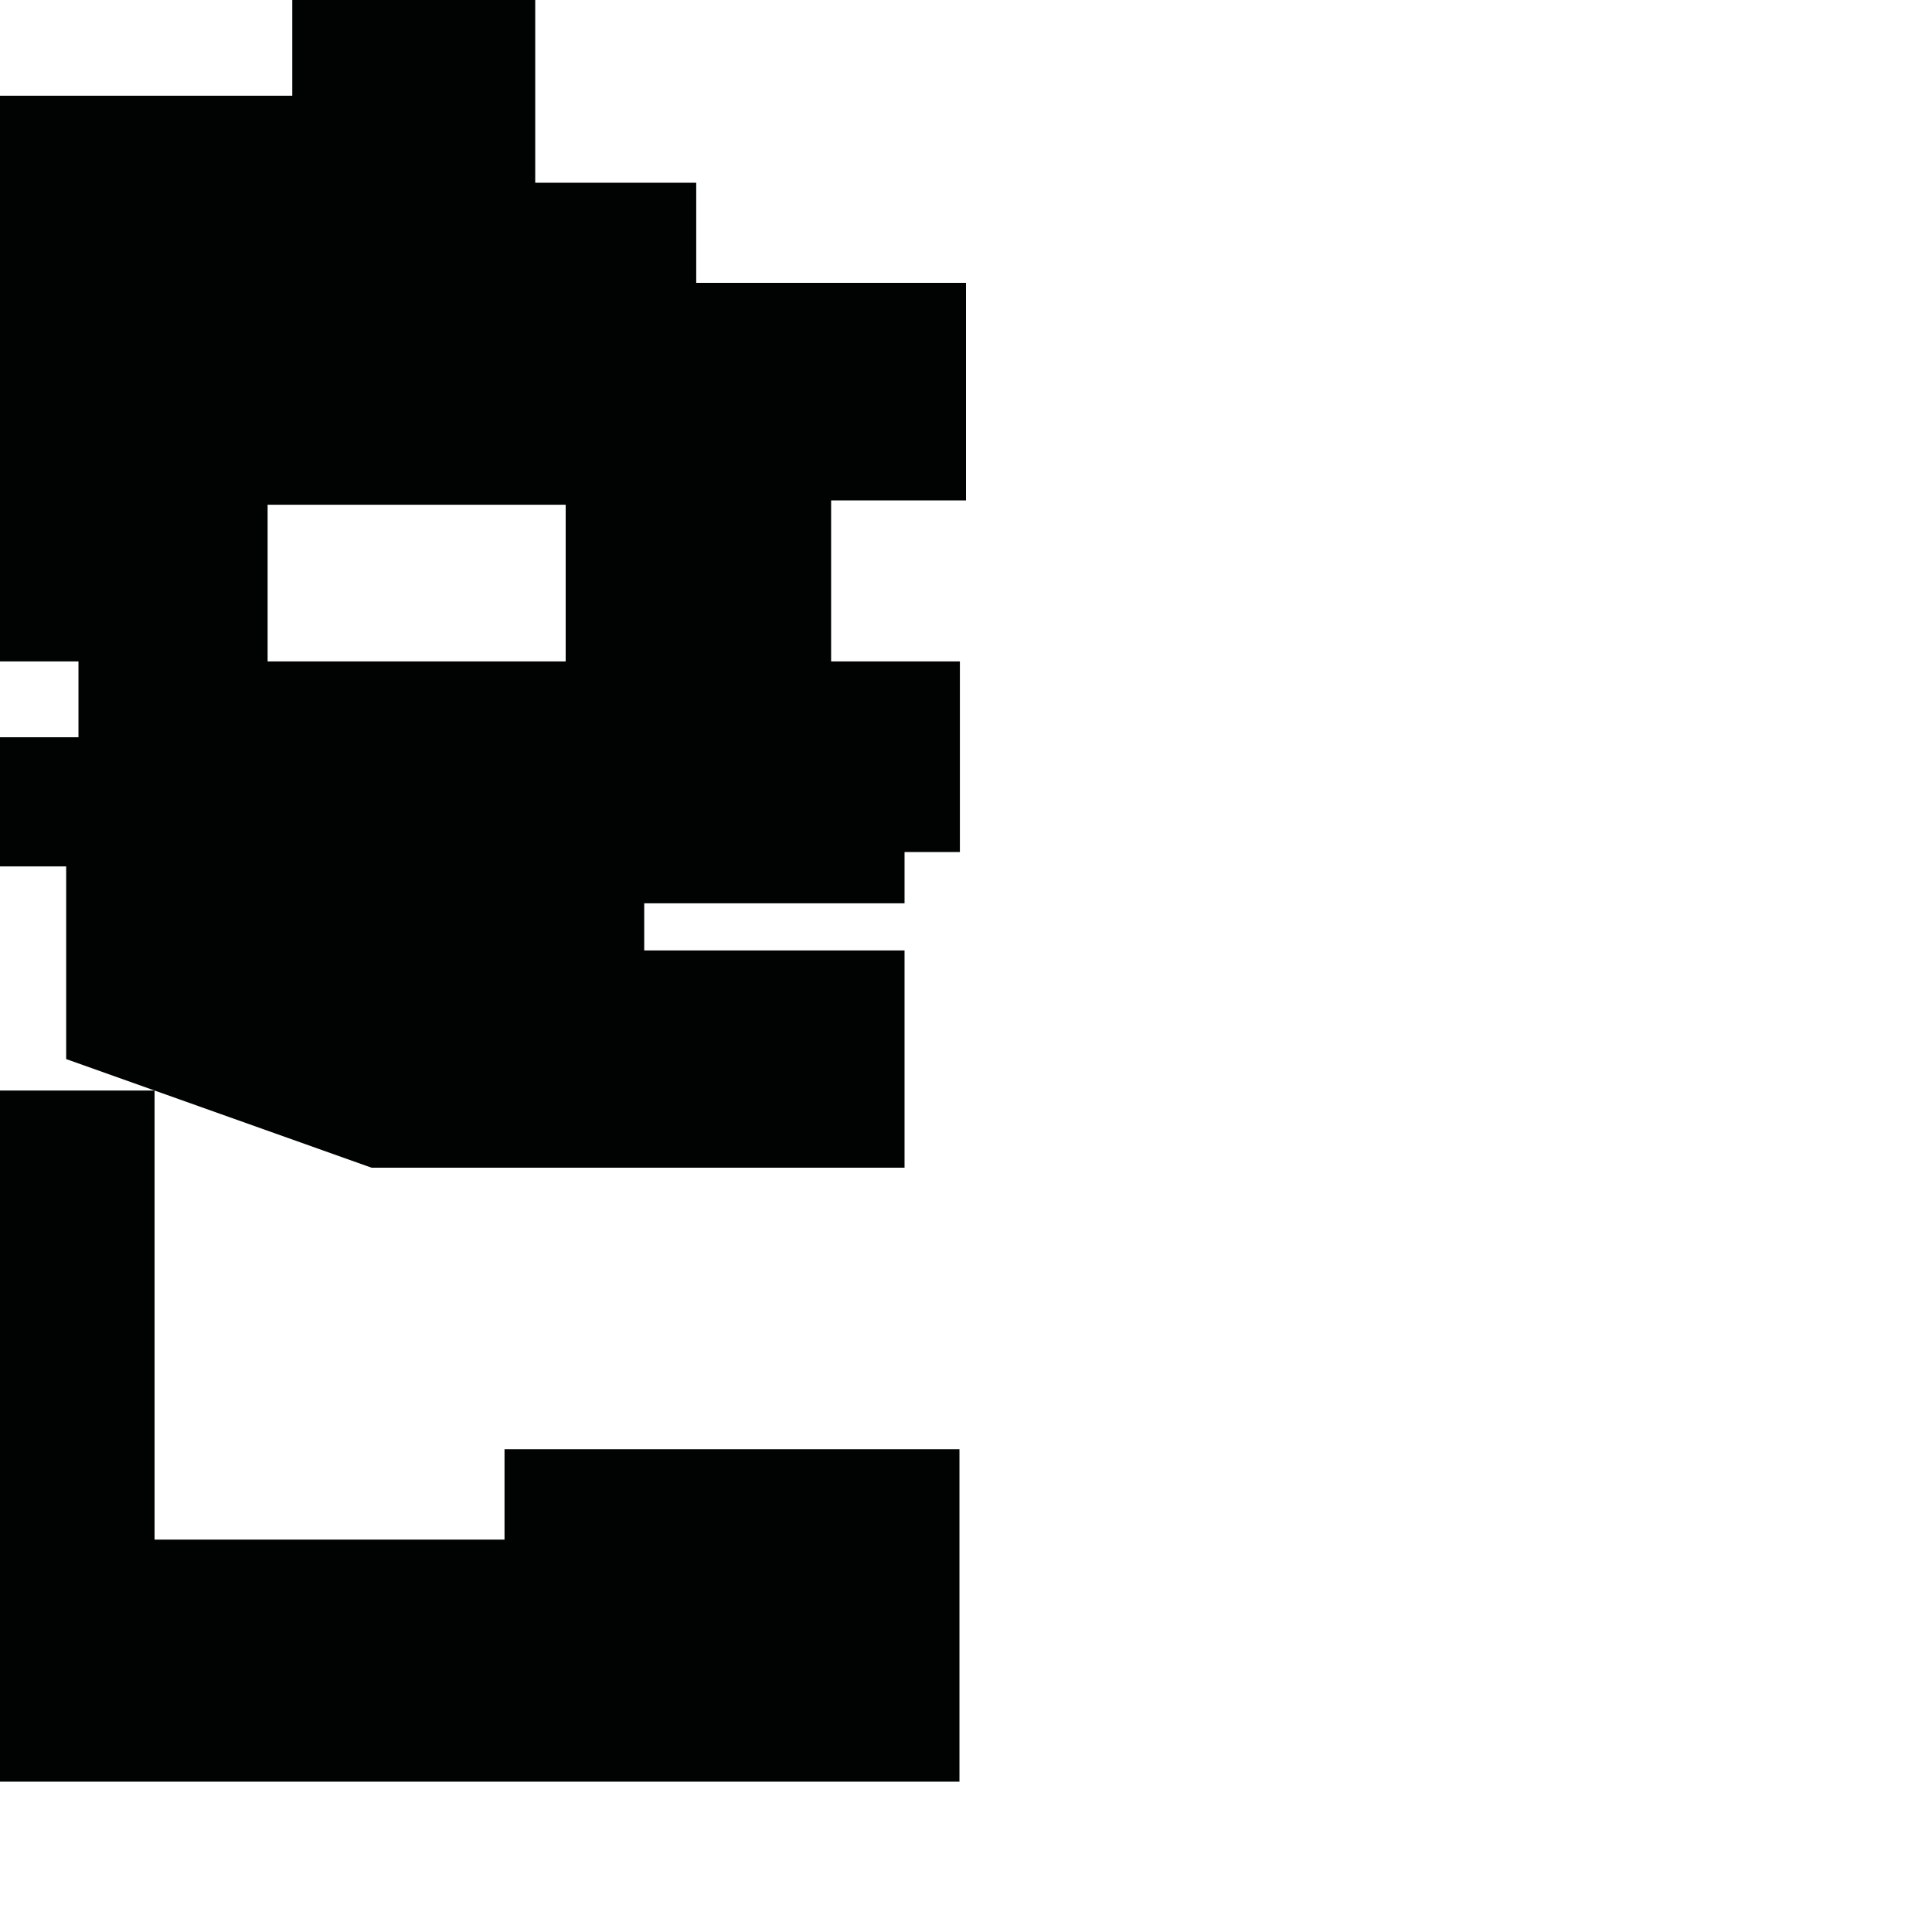 <?xml version="1.0" encoding="utf-8"?>
<!-- Generator: Adobe Illustrator 16.0.0, SVG Export Plug-In . SVG Version: 6.00 Build 0)  -->
<!DOCTYPE svg PUBLIC "-//W3C//DTD SVG 1.1//EN" "http://www.w3.org/Graphics/SVG/1.1/DTD/svg11.dtd">
<svg version="1.1" id="Calque_1" xmlns="http://www.w3.org/2000/svg" xmlns:xlink="http://www.w3.org/1999/xlink" x="0px" y="0px"
	 width="1190.551px" height="1190.551px" viewBox="0 0 1190.551 1190.551" enable-background="new 0 0 1190.551 1190.551"
	 xml:space="preserve">
<path fill="#010202" d="M595.28,308.365V174.293H429.031v-61.672h-99.213V0H180.112v58.991H0v348.588h48.354v46.736H0v79.58h40.774
	v118.736l54.47,19.375H0v425.914h591.246v-204.87H310.899v55.712H95.248V672.008l133.736,47.57h328.421V585.684H396.985v-29.052
	h160.421v-31.579h34.105V407.579h-79.355v-99.214H595.28z M164.909,407.579v-96.532h183.678v96.532H164.909z"/>
</svg>

